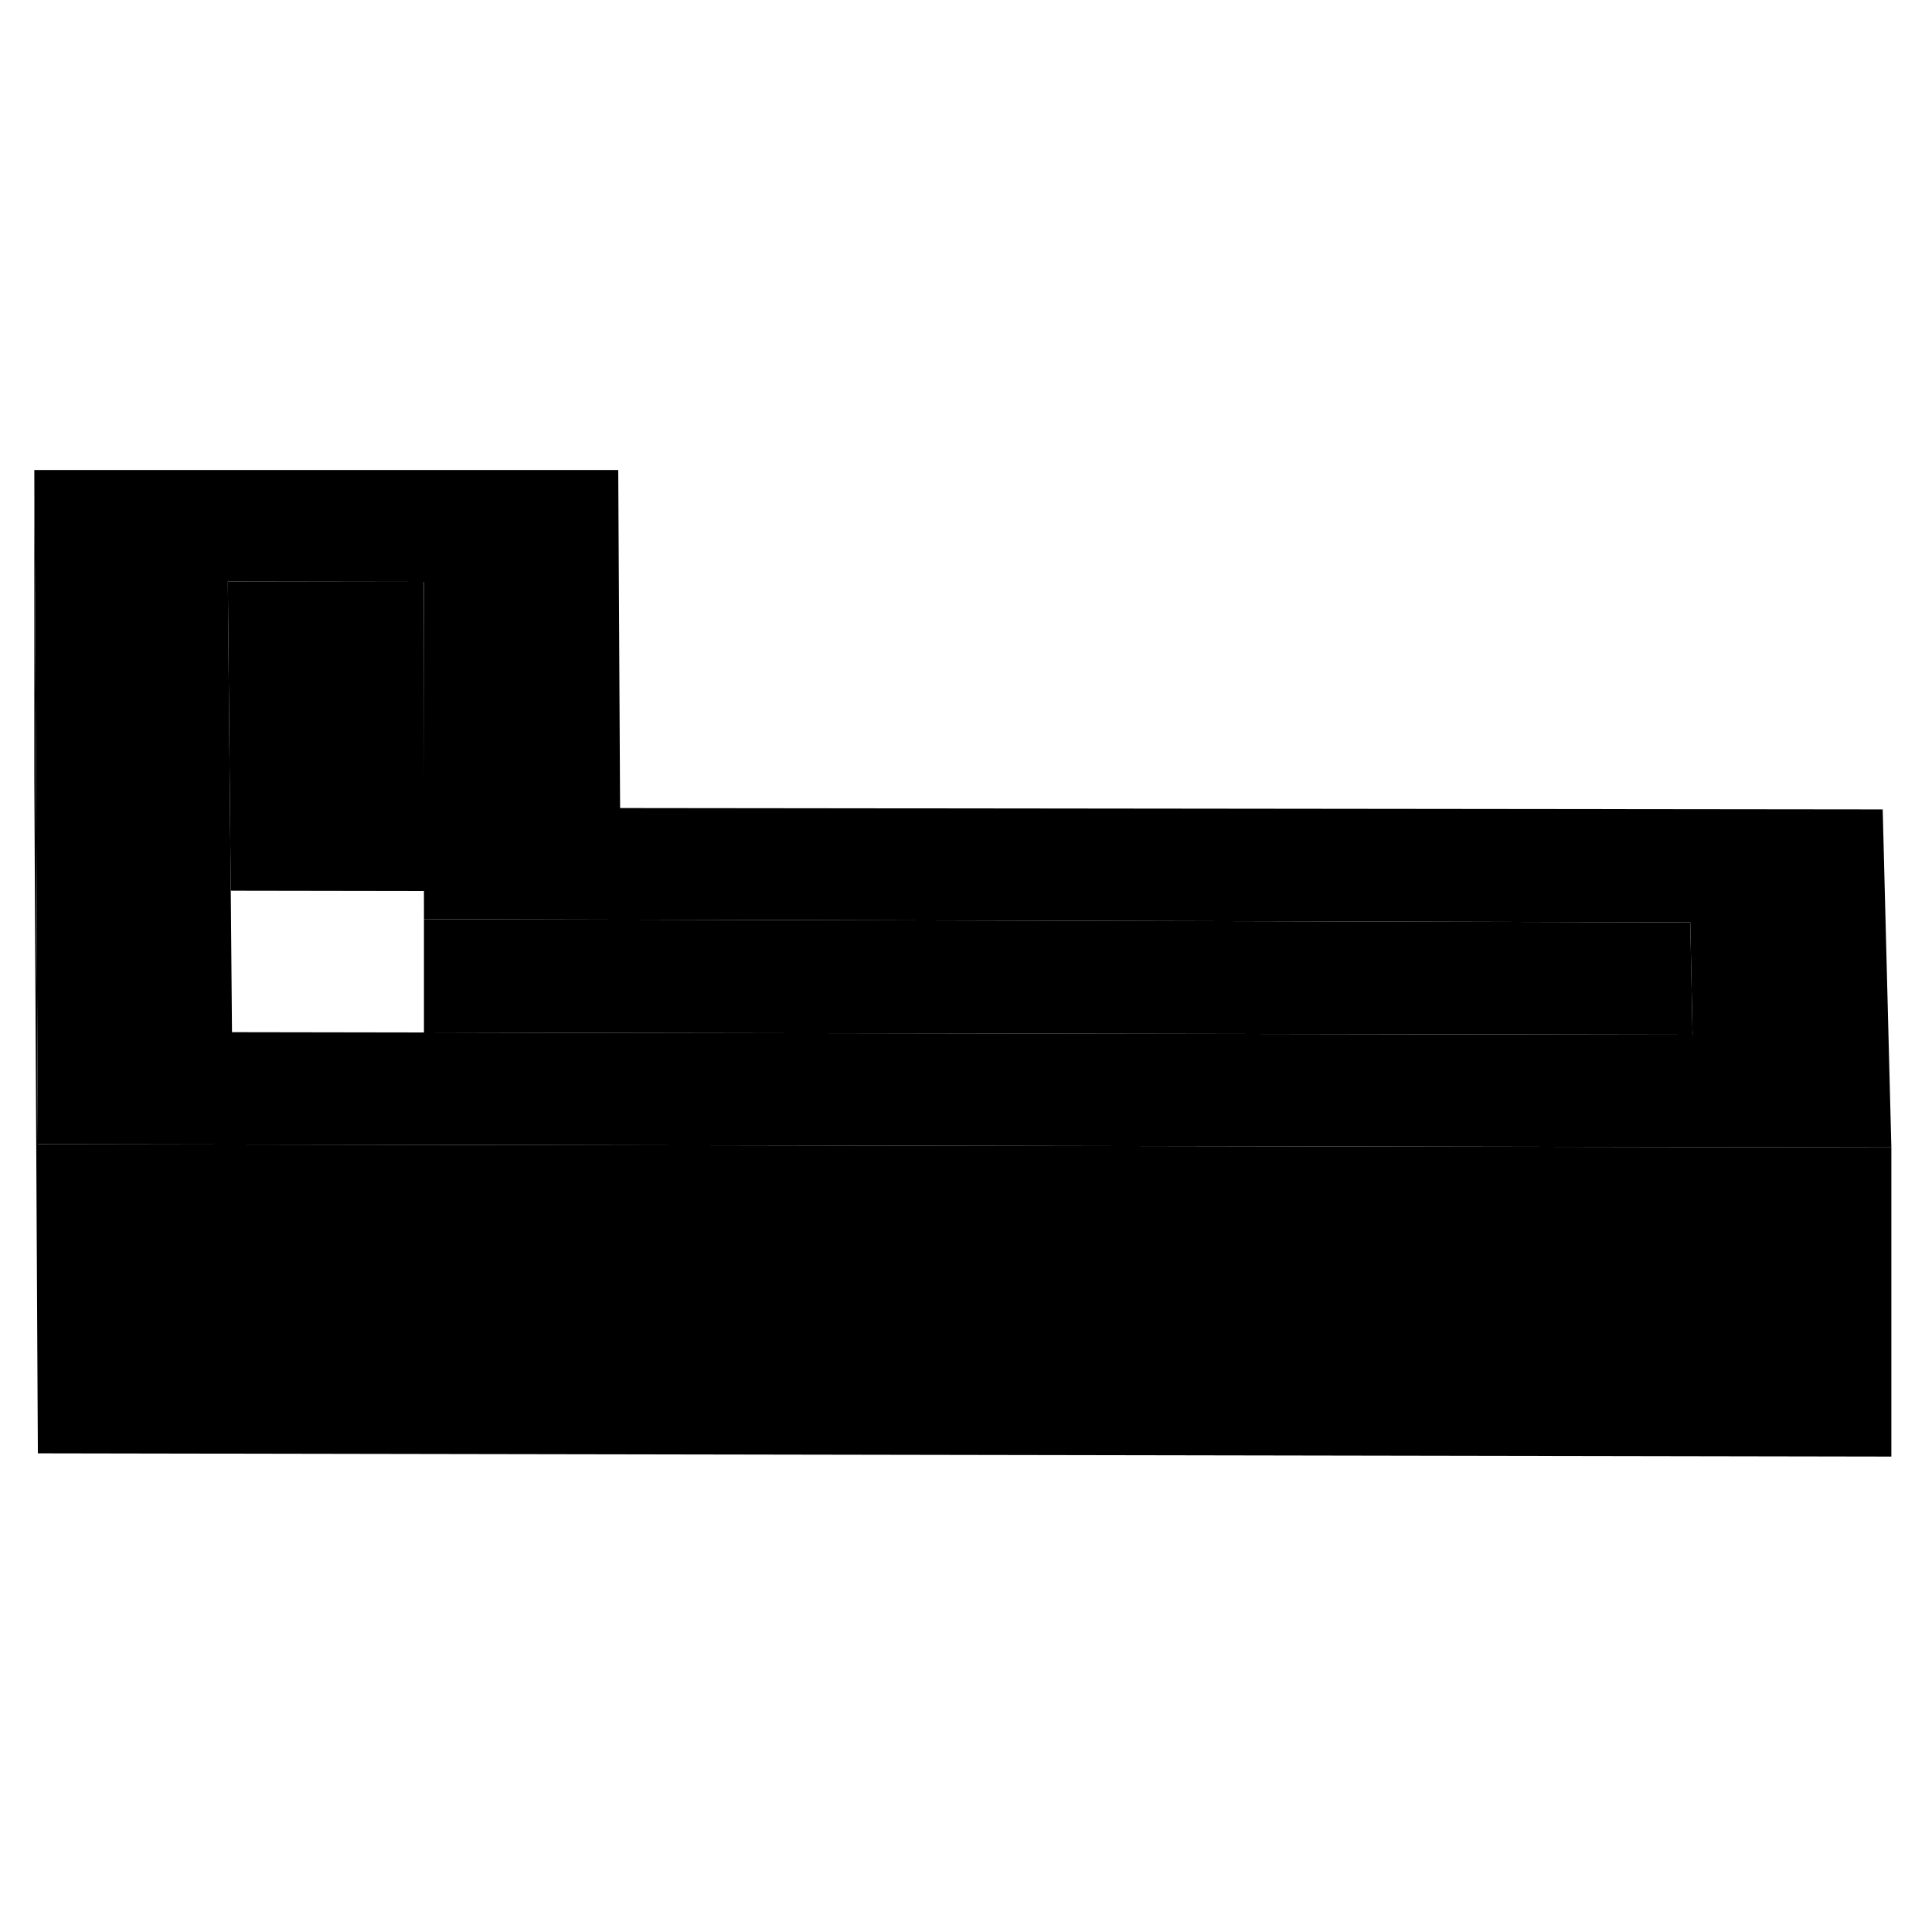 <svg width="48" height="48" viewBox="0 0 125 69" class="pr-icon-iso-duotone-secondary"
     xmlns="http://www.w3.org/2000/svg" stroke-width="1px" stroke-linecap="round" stroke-linejoin="round">
    <path d="M122.37 46.24V66.24L2.45 66.03V46.03L14.89 46.05L27.45 46.07L121.86 46.24H122.37Z" class="pr-icon-iso-duotone-primary-stroke" stroke-linejoin="round"/>
    <path d="M121.81 24.37L40.12 24.28L40 2.41H2.22L2.33 22.4L2.45 46.03L14.89 46.05L27.45 46.07L121.86 46.24H122.37L121.81 24.37ZM40.09 38.83L27.44 38.8L15.01 38.78L14.93 29.63L14.86 22.4L14.74 9.63L27.44 9.65V22.41L27.45 31.47L40.05 31.5L109.36 31.68L109.51 38.95L40.09 38.83Z" class="pr-icon-iso-duotone-primary-stroke" stroke-linejoin="round"/>
    <path d="M109.51 38.95L40.09 38.83L27.43 38.8V29.65L14.93 29.63L14.86 22.4L14.74 9.63L27.43 9.65L27.45 22.41V31.47L40.05 31.5L109.36 31.68L109.51 38.95Z" class="pr-icon-iso-duotone-primary-stroke" stroke-linejoin="round"/>
    <path d="M2.45 46.03V66.03L2.22 22.4V2.4L2.33 22.4L2.45 46.03Z" class="pr-icon-iso-duotone-primary-stroke" stroke-linejoin="round"/>
</svg>